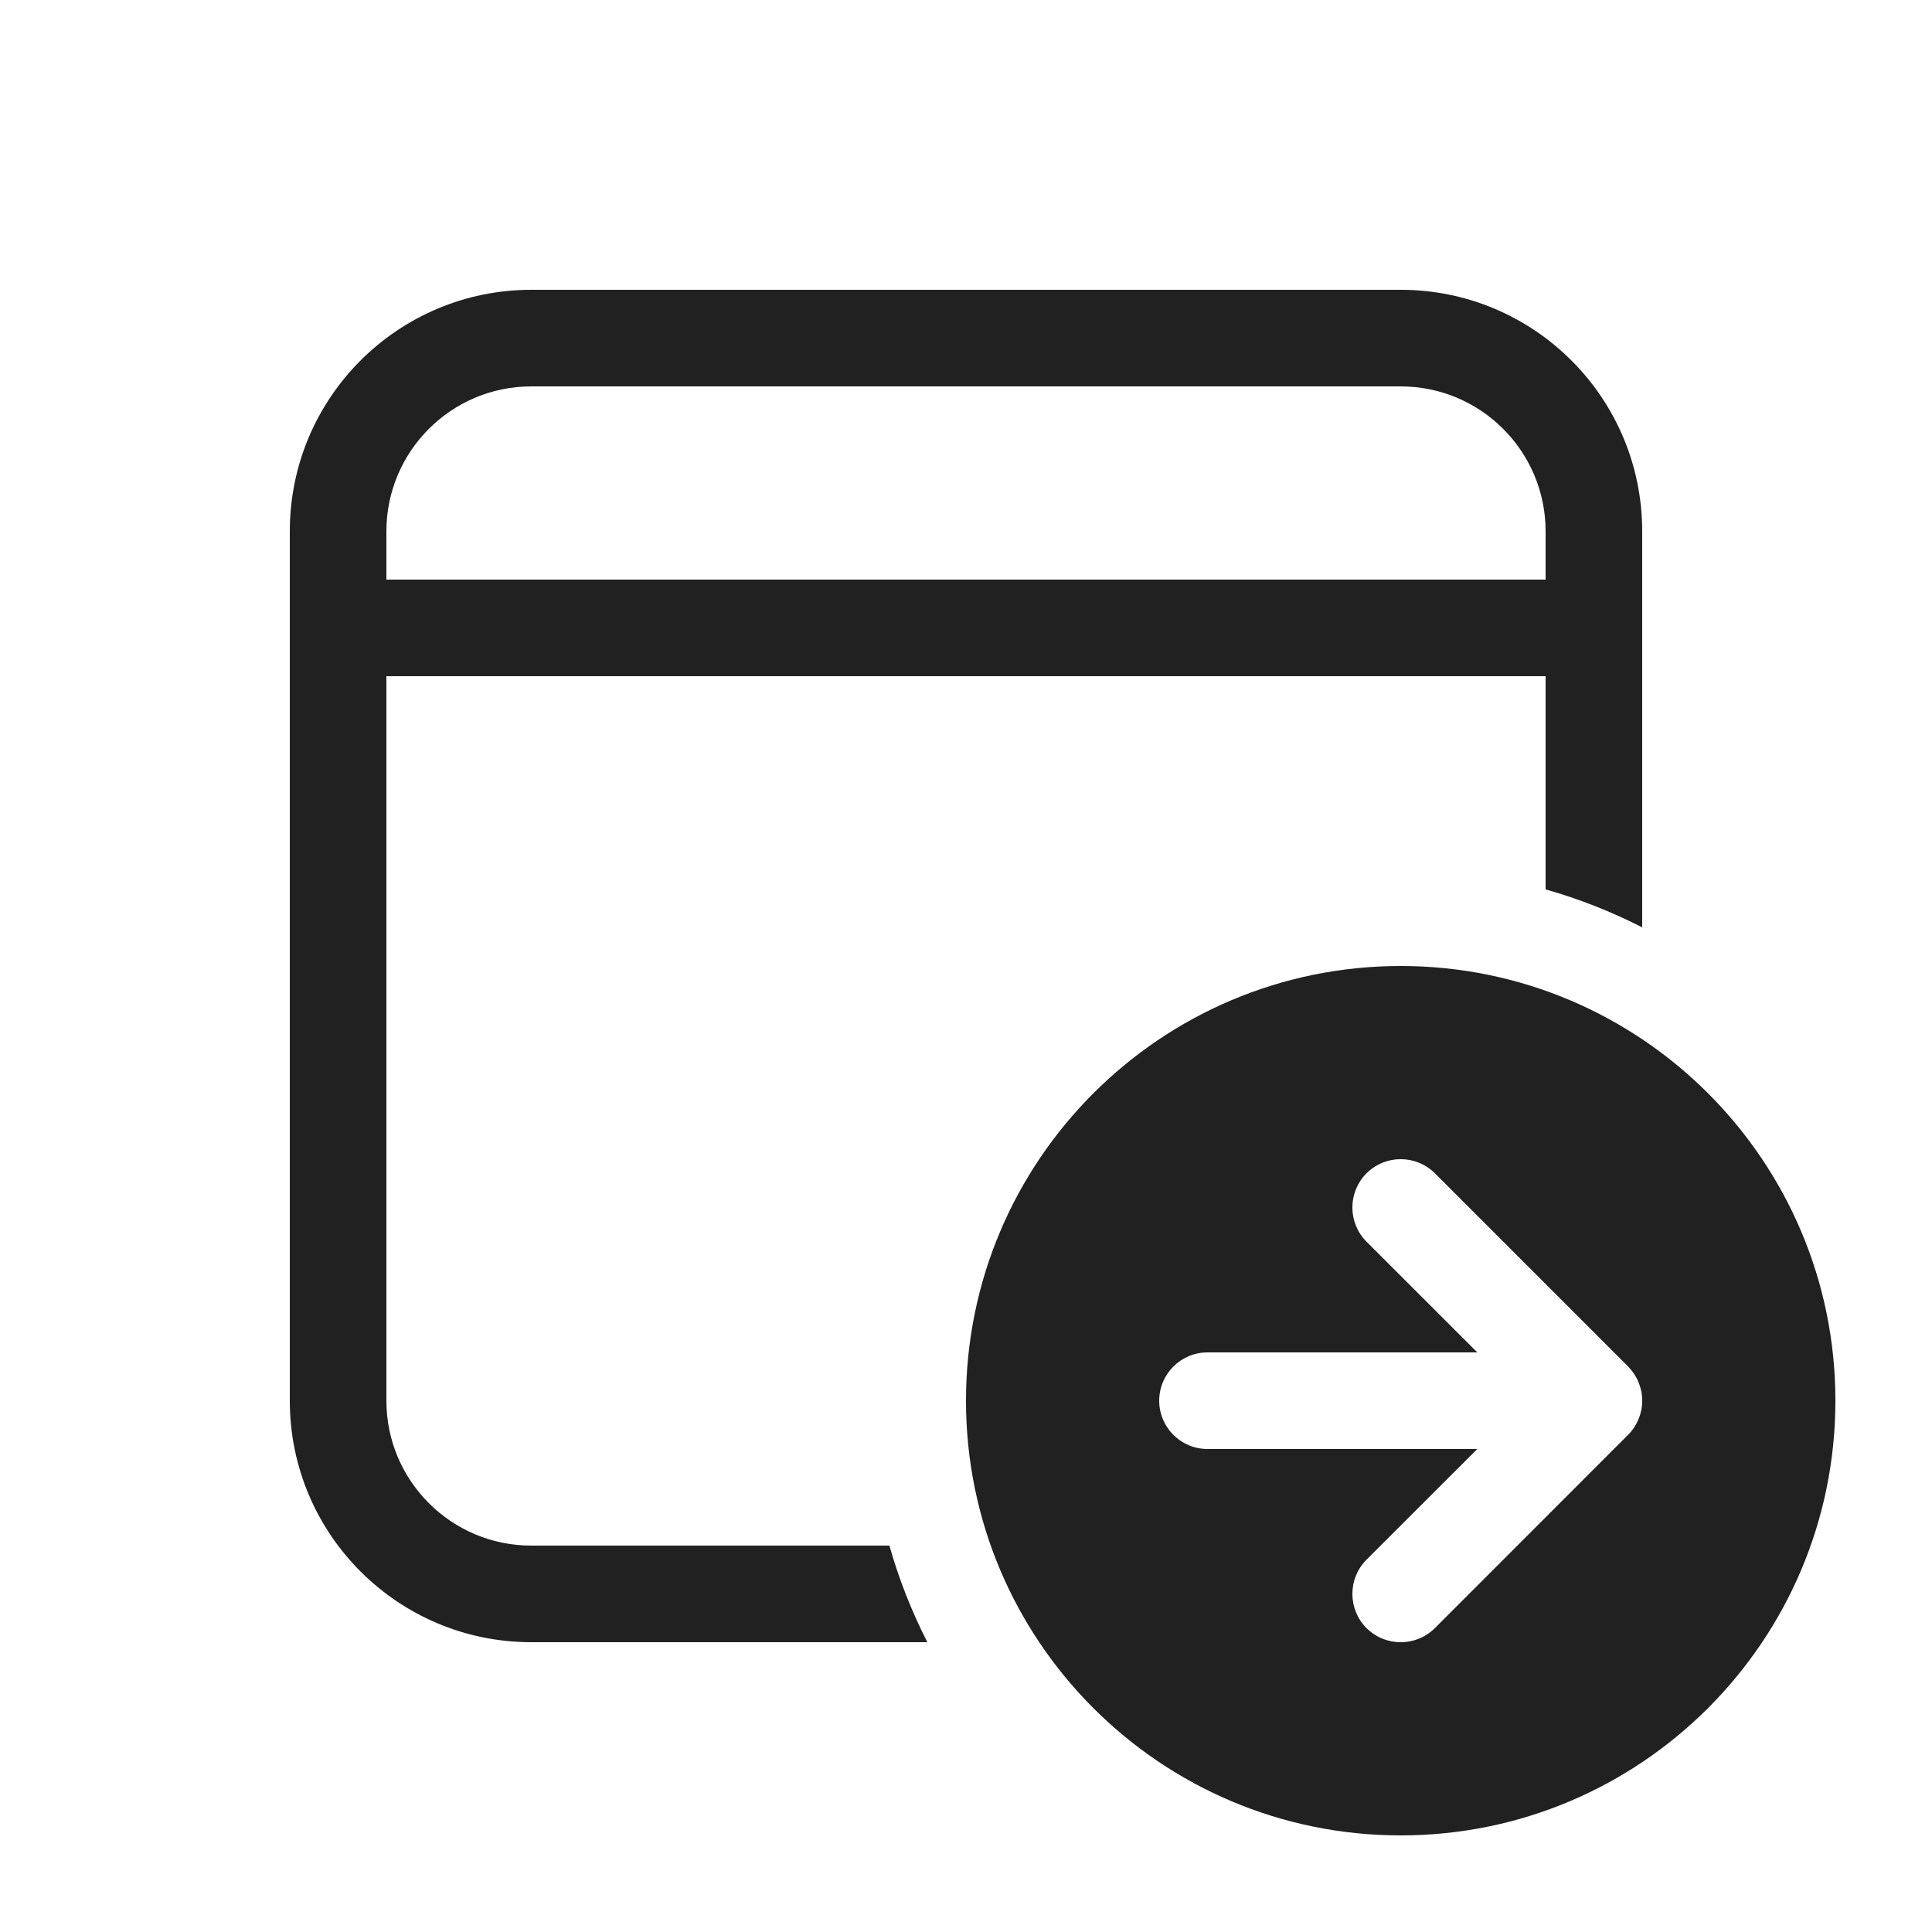 <svg viewBox="0 0 20 20" fill="none" xmlns="http://www.w3.org/2000/svg" height="1em" width="1em">
  <path d="M17 5.5C17 4.119 15.881 3 14.5 3H5.5C4.119 3 3 4.119 3 5.5V14.5C3 15.881 4.119 17 5.5 17H9.6C9.438 16.683 9.306 16.349 9.207 16H5.5C4.672 16 4 15.328 4 14.5V7H16V9.207C16.349 9.306 16.683 9.438 17 9.6V5.5ZM5.5 4H14.5C15.328 4 16 4.672 16 5.5V6H4V5.5C4 4.672 4.672 4 5.5 4ZM19 14.5C19 16.985 16.985 19 14.5 19C12.015 19 10 16.985 10 14.5C10 12.015 12.015 10 14.5 10C16.985 10 19 12.015 19 14.5ZM16.853 14.854L16.856 14.851C16.903 14.804 16.938 14.749 16.962 14.691C16.986 14.633 17 14.57 17 14.503L17 14.5L17 14.497C17 14.43 16.986 14.367 16.962 14.309C16.938 14.25 16.901 14.194 16.854 14.146L14.854 12.146C14.658 11.951 14.342 11.951 14.146 12.146C13.951 12.342 13.951 12.658 14.146 12.854L15.293 14H12.5C12.224 14 12 14.224 12 14.5C12 14.776 12.224 15 12.5 15H15.293L14.146 16.146C13.951 16.342 13.951 16.658 14.146 16.854C14.342 17.049 14.658 17.049 14.854 16.854L16.853 14.854Z" fill="#212121"/>
</svg>
